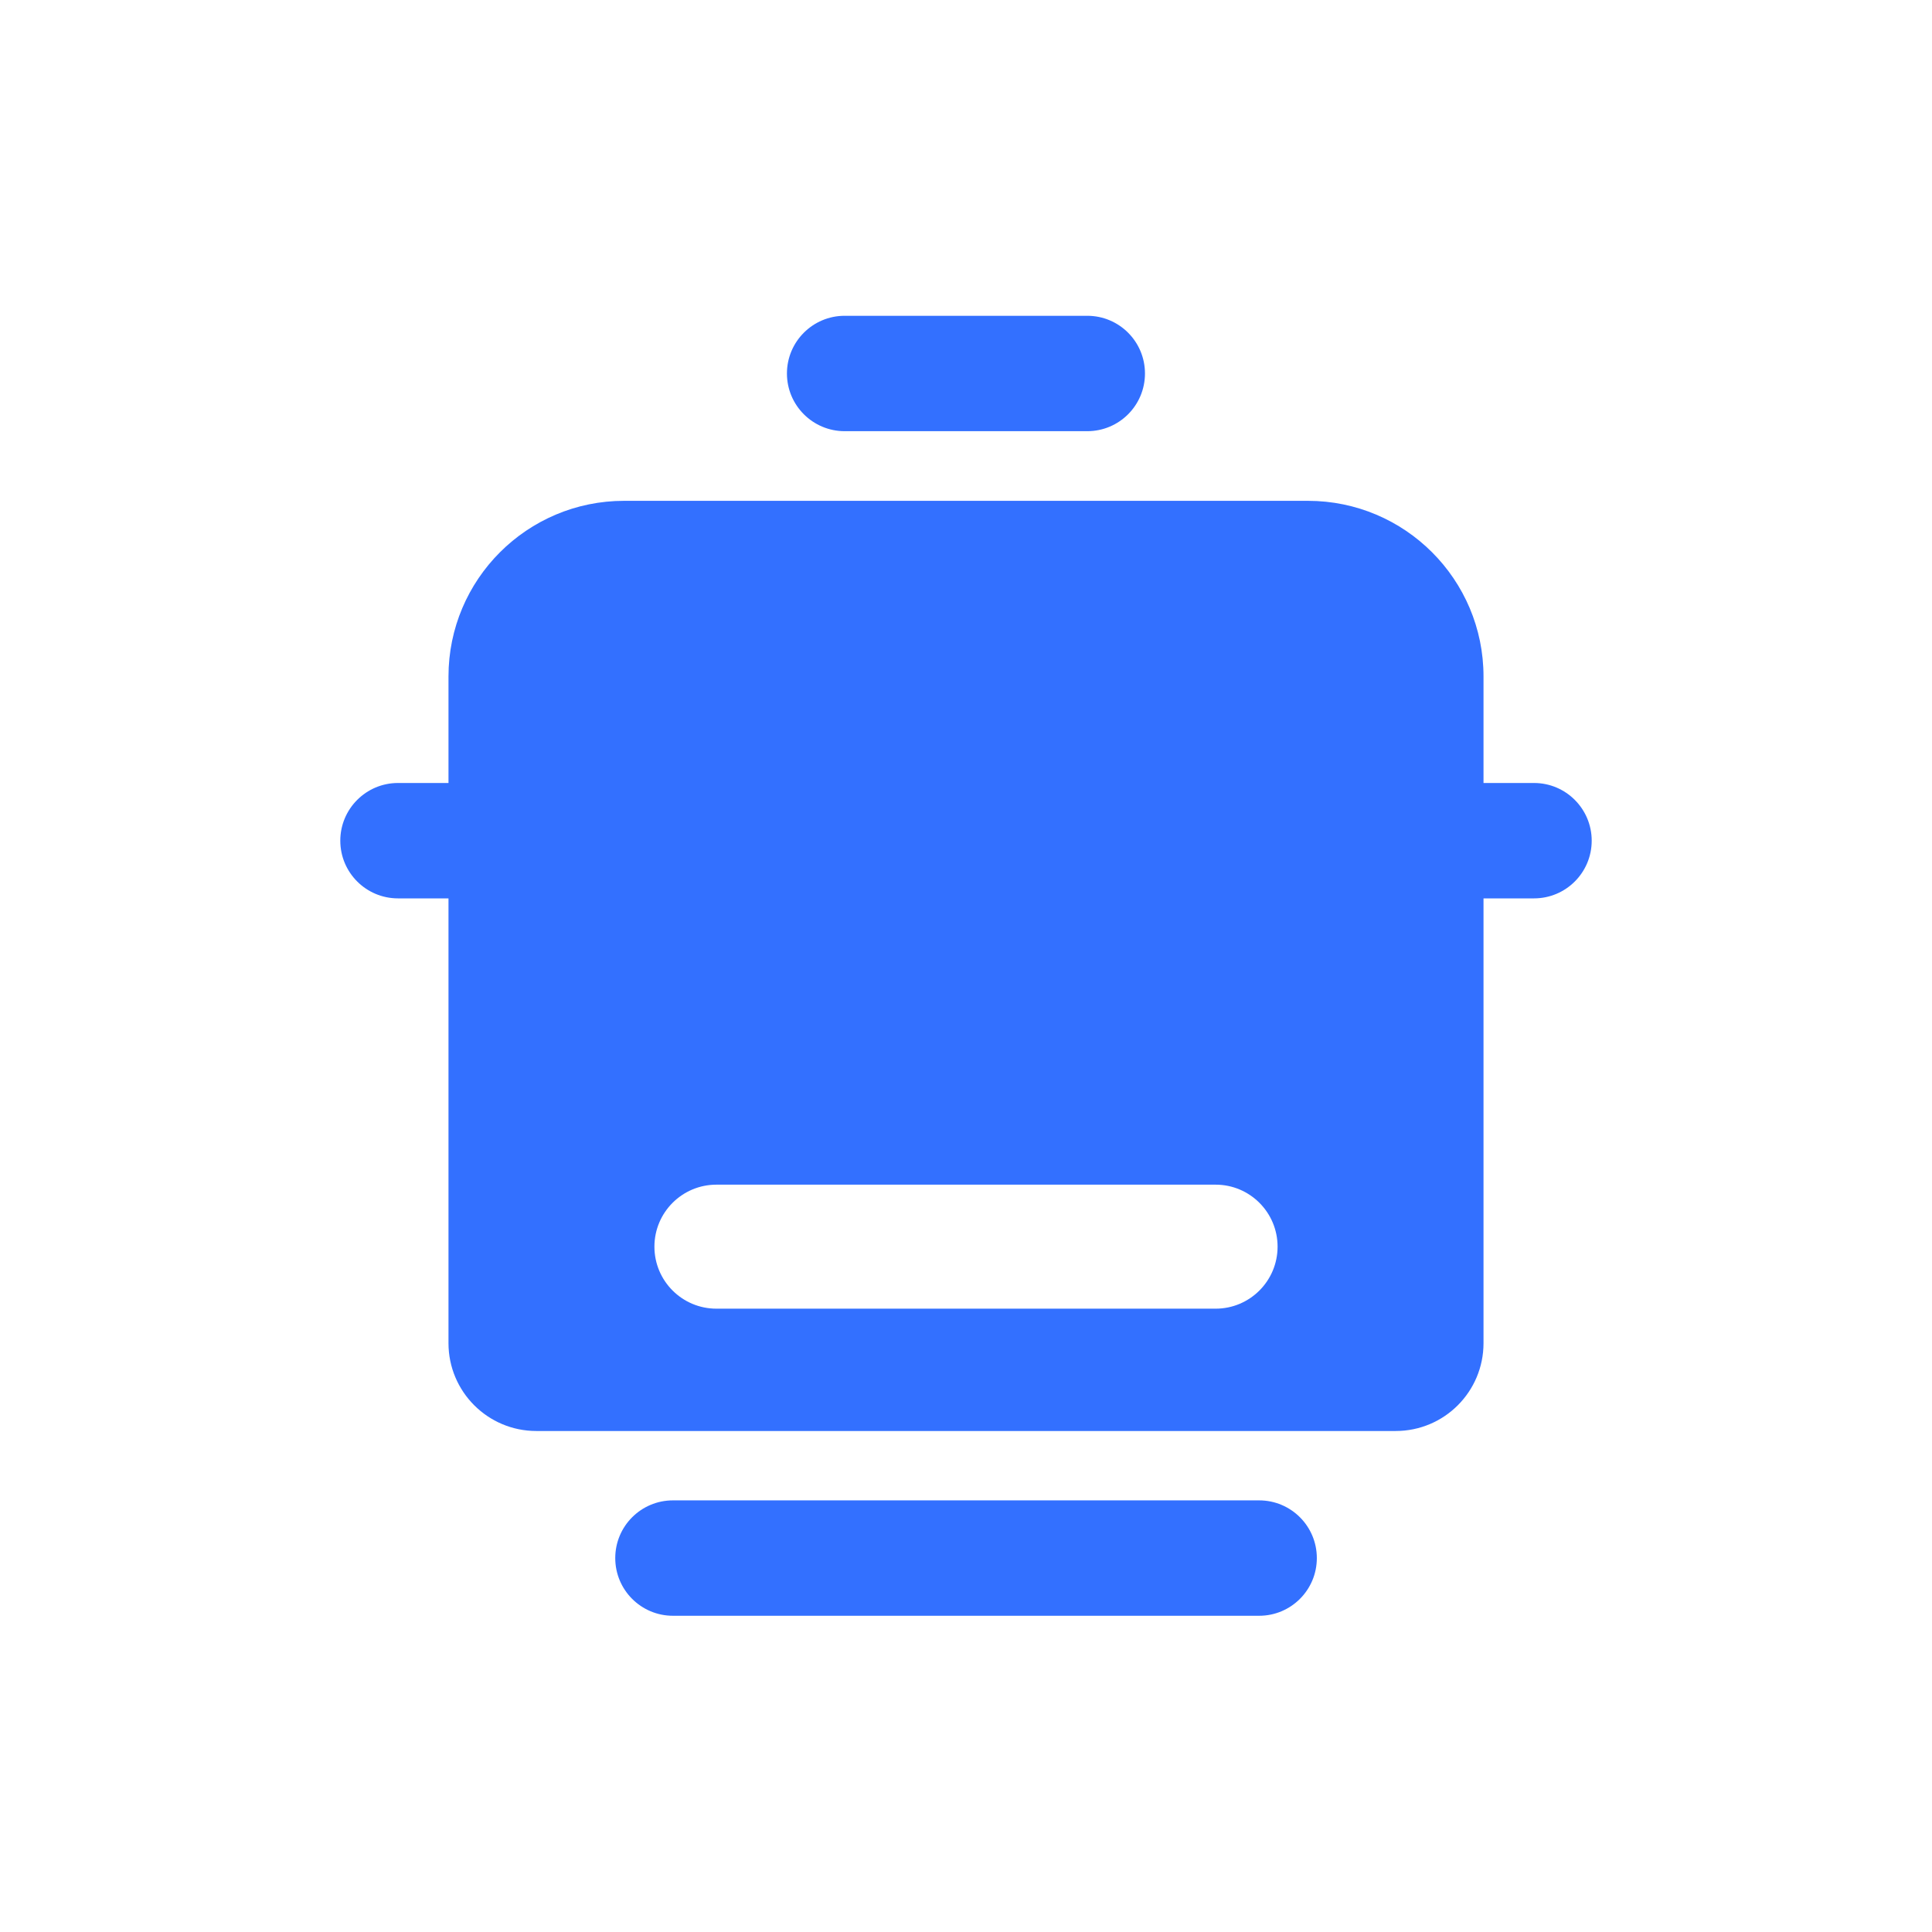<svg width="22" height="22" viewBox="0 0 22 22" fill="none" xmlns="http://www.w3.org/2000/svg">
<g id="&#232;&#161;&#140;&#228;&#184;&#154;&#229;&#136;&#134;&#231;&#177;&#187;/&#229;&#142;&#168;&#229;&#133;&#183;&#229;&#147;&#129;&#231;&#137;&#140;">
<g id="Group 427319214">
<path id="Subtract" fill-rule="evenodd" clip-rule="evenodd" d="M16.893 9.576H5.107V15.295C5.107 15.847 5.555 16.295 6.107 16.295H15.893C16.446 16.295 16.893 15.847 16.893 15.295V9.576ZM7.452 14.196C7.452 14.586 7.768 14.902 8.158 14.902L13.843 14.902C14.232 14.902 14.548 14.586 14.548 14.196C14.548 13.806 14.232 13.49 13.843 13.49L8.158 13.49C7.768 13.49 7.452 13.806 7.452 14.196Z" fill="#3370FF"/>
<path id="Rectangle 1007" d="M5.107 9.576H16.893V7.703C16.893 6.599 15.998 5.703 14.893 5.703H7.107C6.003 5.703 5.107 6.599 5.107 7.703V9.576Z" fill="#3370FF"/>
<path id="Rectangle 1008" d="M3.875 9.573C3.875 9.936 4.169 10.23 4.532 10.23H17.468C17.831 10.23 18.125 9.936 18.125 9.573C18.125 9.211 17.831 8.916 17.468 8.916H4.532C4.169 8.916 3.875 9.211 3.875 9.573Z" fill="#3370FF"/>
<path id="Rectangle 1009" d="M8.961 4.253C8.961 4.616 9.256 4.91 9.618 4.91H12.381C12.744 4.91 13.038 4.616 13.038 4.253C13.038 3.89 12.744 3.596 12.381 3.596H9.618C9.256 3.596 8.961 3.89 8.961 4.253Z" fill="#3370FF"/>
<path id="Rectangle 1010" d="M7.006 17.742C7.006 18.105 7.3 18.399 7.663 18.399H14.338C14.701 18.399 14.995 18.105 14.995 17.742C14.995 17.379 14.701 17.085 14.338 17.085H7.663C7.3 17.085 7.006 17.379 7.006 17.742Z" fill="#3370FF"/>
</g>
</g>
</svg>
